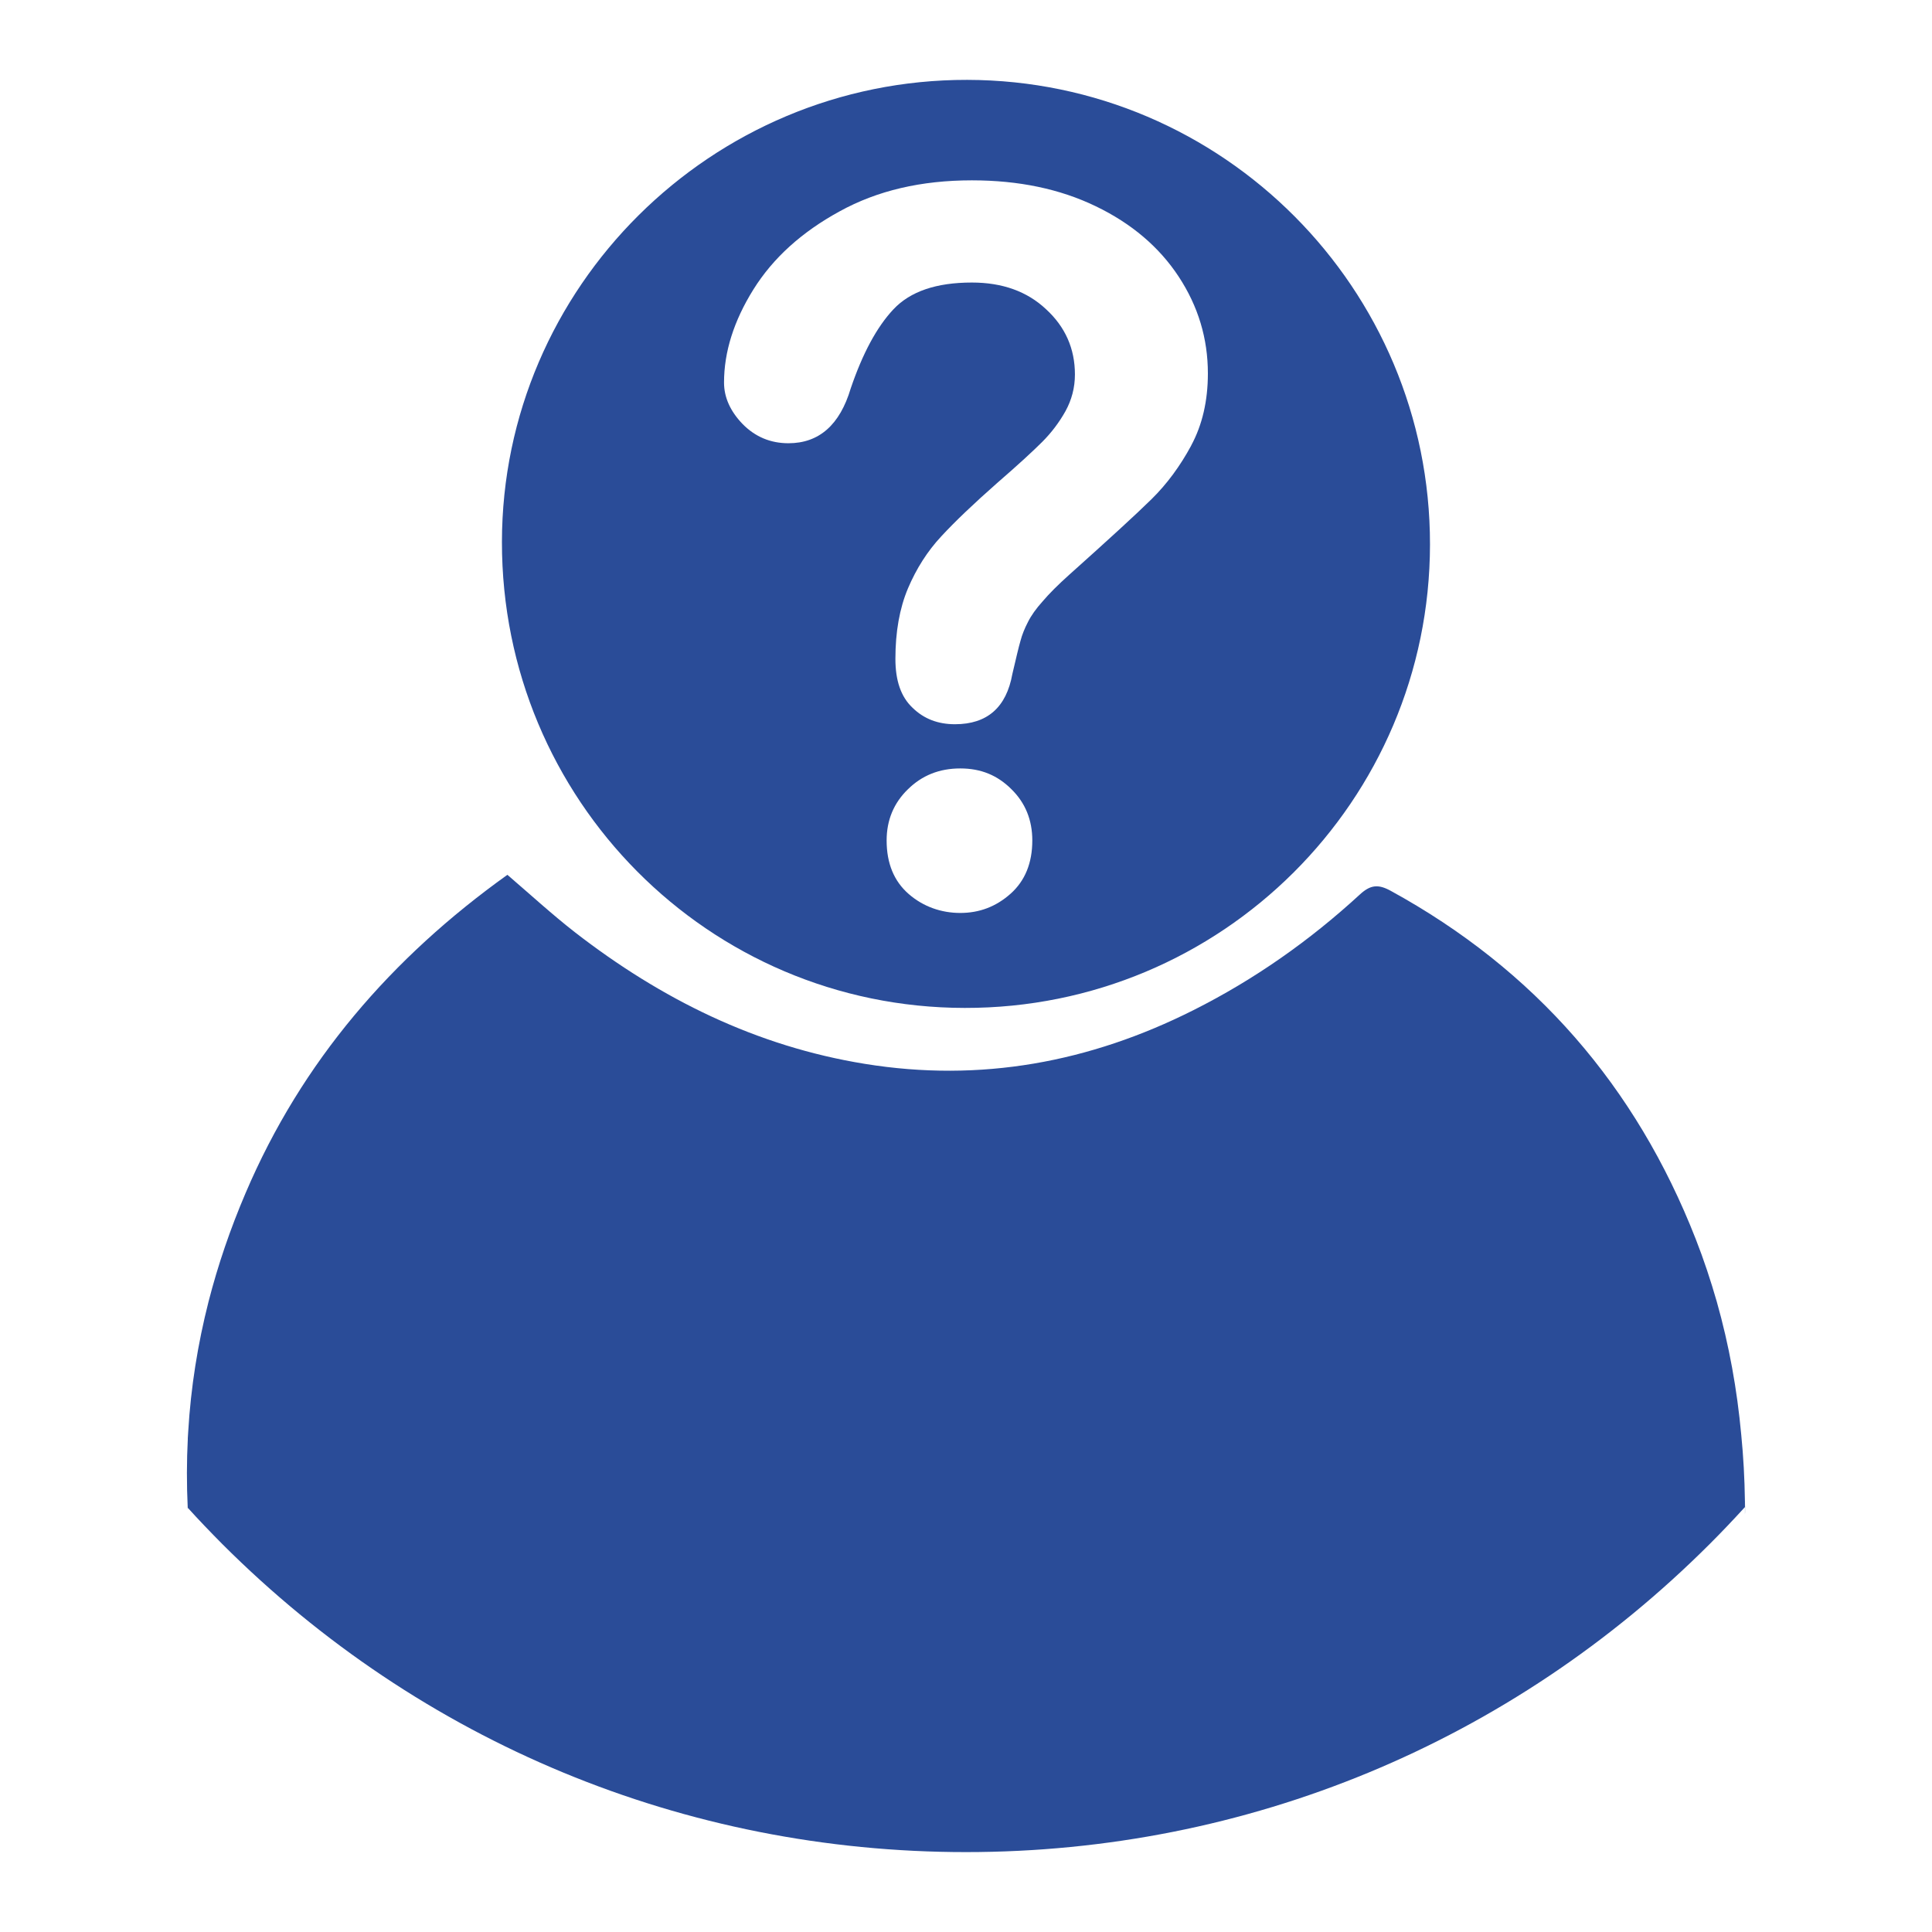 <?xml version="1.0" encoding="UTF-8"?>
<svg id="Layer_1" data-name="Layer 1" xmlns="http://www.w3.org/2000/svg" viewBox="0 0 500 500">
  <defs>
    <style>
      .cls-1 {
        fill: #2a4c98;
        stroke-width: 0px;
      }
    </style>
  </defs>
  <path class="cls-1" d="M451.59,388.41v1.62c-2.97,3.25-5.99,6.44-9.13,9.57-51.42,51.39-119.75,79.72-192.48,79.72s-141.03-28.33-192.45-79.72c-3.05-3.08-6.05-6.19-8.93-9.38v-18c.03-.59.06-1.15.11-1.74.67-11.42,2.46-22.62,5.26-33.62,2.44-9.52,5.65-18.89,9.6-28.13,14.5-34.01,37.76-60.88,67.74-82.33,5.85,5.01,11.48,10.19,17.47,14.86,22.31,17.3,46.97,29.53,75.08,34.07,29.9,4.84,58.14-.39,85.01-13.91,15.76-7.92,30.09-18,43.05-29.92,2.77-2.55,4.79-2.72,8.01-.95,37.29,20.43,63.46,50.61,78.91,90.08,2.1,5.35,3.89,10.78,5.46,16.24,3.19,11.28,5.26,22.76,6.33,34.43.56,5.65.87,11.37.95,17.1Z"/>
  <path class="cls-1" d="M48.61,372.23v18.61c0-.22-.03-.42-.03-.64-.28-6.05-.28-12.04.03-17.97Z"/>
  <path class="cls-1" d="M451.62,390v1.15c0,.22,0,.48-.03.7v-3.44c.03.53.03,1.06.03,1.6Z"/>
  <path class="cls-1" d="M250.32,20.67c-66.23-.12-120.36,53.65-120.42,119.58-.06,66.65,53.47,120.54,119.76,120.6,66.47.12,120.36-53.59,120.42-119.94.06-66.23-53.59-120.12-119.76-120.24ZM261.53,231.3c-3.78,3.36-8.09,4.97-13.01,4.97s-9.59-1.62-13.37-4.92c-3.78-3.3-5.69-7.91-5.69-13.84,0-5.28,1.86-9.71,5.51-13.25,3.66-3.6,8.15-5.39,13.55-5.39s9.65,1.8,13.25,5.39c3.6,3.54,5.39,7.97,5.39,13.25,0,5.81-1.86,10.43-5.63,13.79ZM308.28,115.32c-2.88,5.33-6.29,9.95-10.25,13.85-3.96,3.9-11.09,10.43-21.34,19.6-2.88,2.58-5.15,4.85-6.83,6.83-1.74,1.92-3,3.72-3.84,5.4-.84,1.62-1.5,3.24-1.92,4.85-.48,1.62-1.14,4.5-2.1,8.57-1.56,8.69-6.53,13.01-14.86,13.01-4.38,0-8.03-1.38-10.97-4.26-3-2.82-4.44-7.01-4.44-12.65,0-7.01,1.08-13.07,3.24-18.22,2.16-5.1,5.04-9.65,8.63-13.49,3.6-3.9,8.45-8.51,14.51-13.85,5.39-4.67,9.23-8.21,11.63-10.61,2.34-2.34,4.38-5.03,5.99-7.91,1.62-2.94,2.46-6.11,2.46-9.53,0-6.71-2.52-12.35-7.49-16.9-4.92-4.62-11.33-6.89-19.18-6.89-9.17,0-15.94,2.28-20.32,6.95-4.32,4.61-7.97,11.45-11.03,20.44-2.82,9.47-8.21,14.2-16.12,14.2-4.68,0-8.63-1.68-11.87-4.98-3.18-3.3-4.8-6.89-4.8-10.73,0-7.91,2.52-15.94,7.61-24.1,5.09-8.15,12.53-14.86,22.3-20.2,9.77-5.39,21.16-8.03,34.23-8.03,12.11,0,22.78,2.22,32.07,6.71,9.23,4.44,16.42,10.55,21.46,18.22,5.04,7.67,7.55,16,7.55,25.05,0,7.07-1.44,13.31-4.32,18.64Z"/>
</svg>